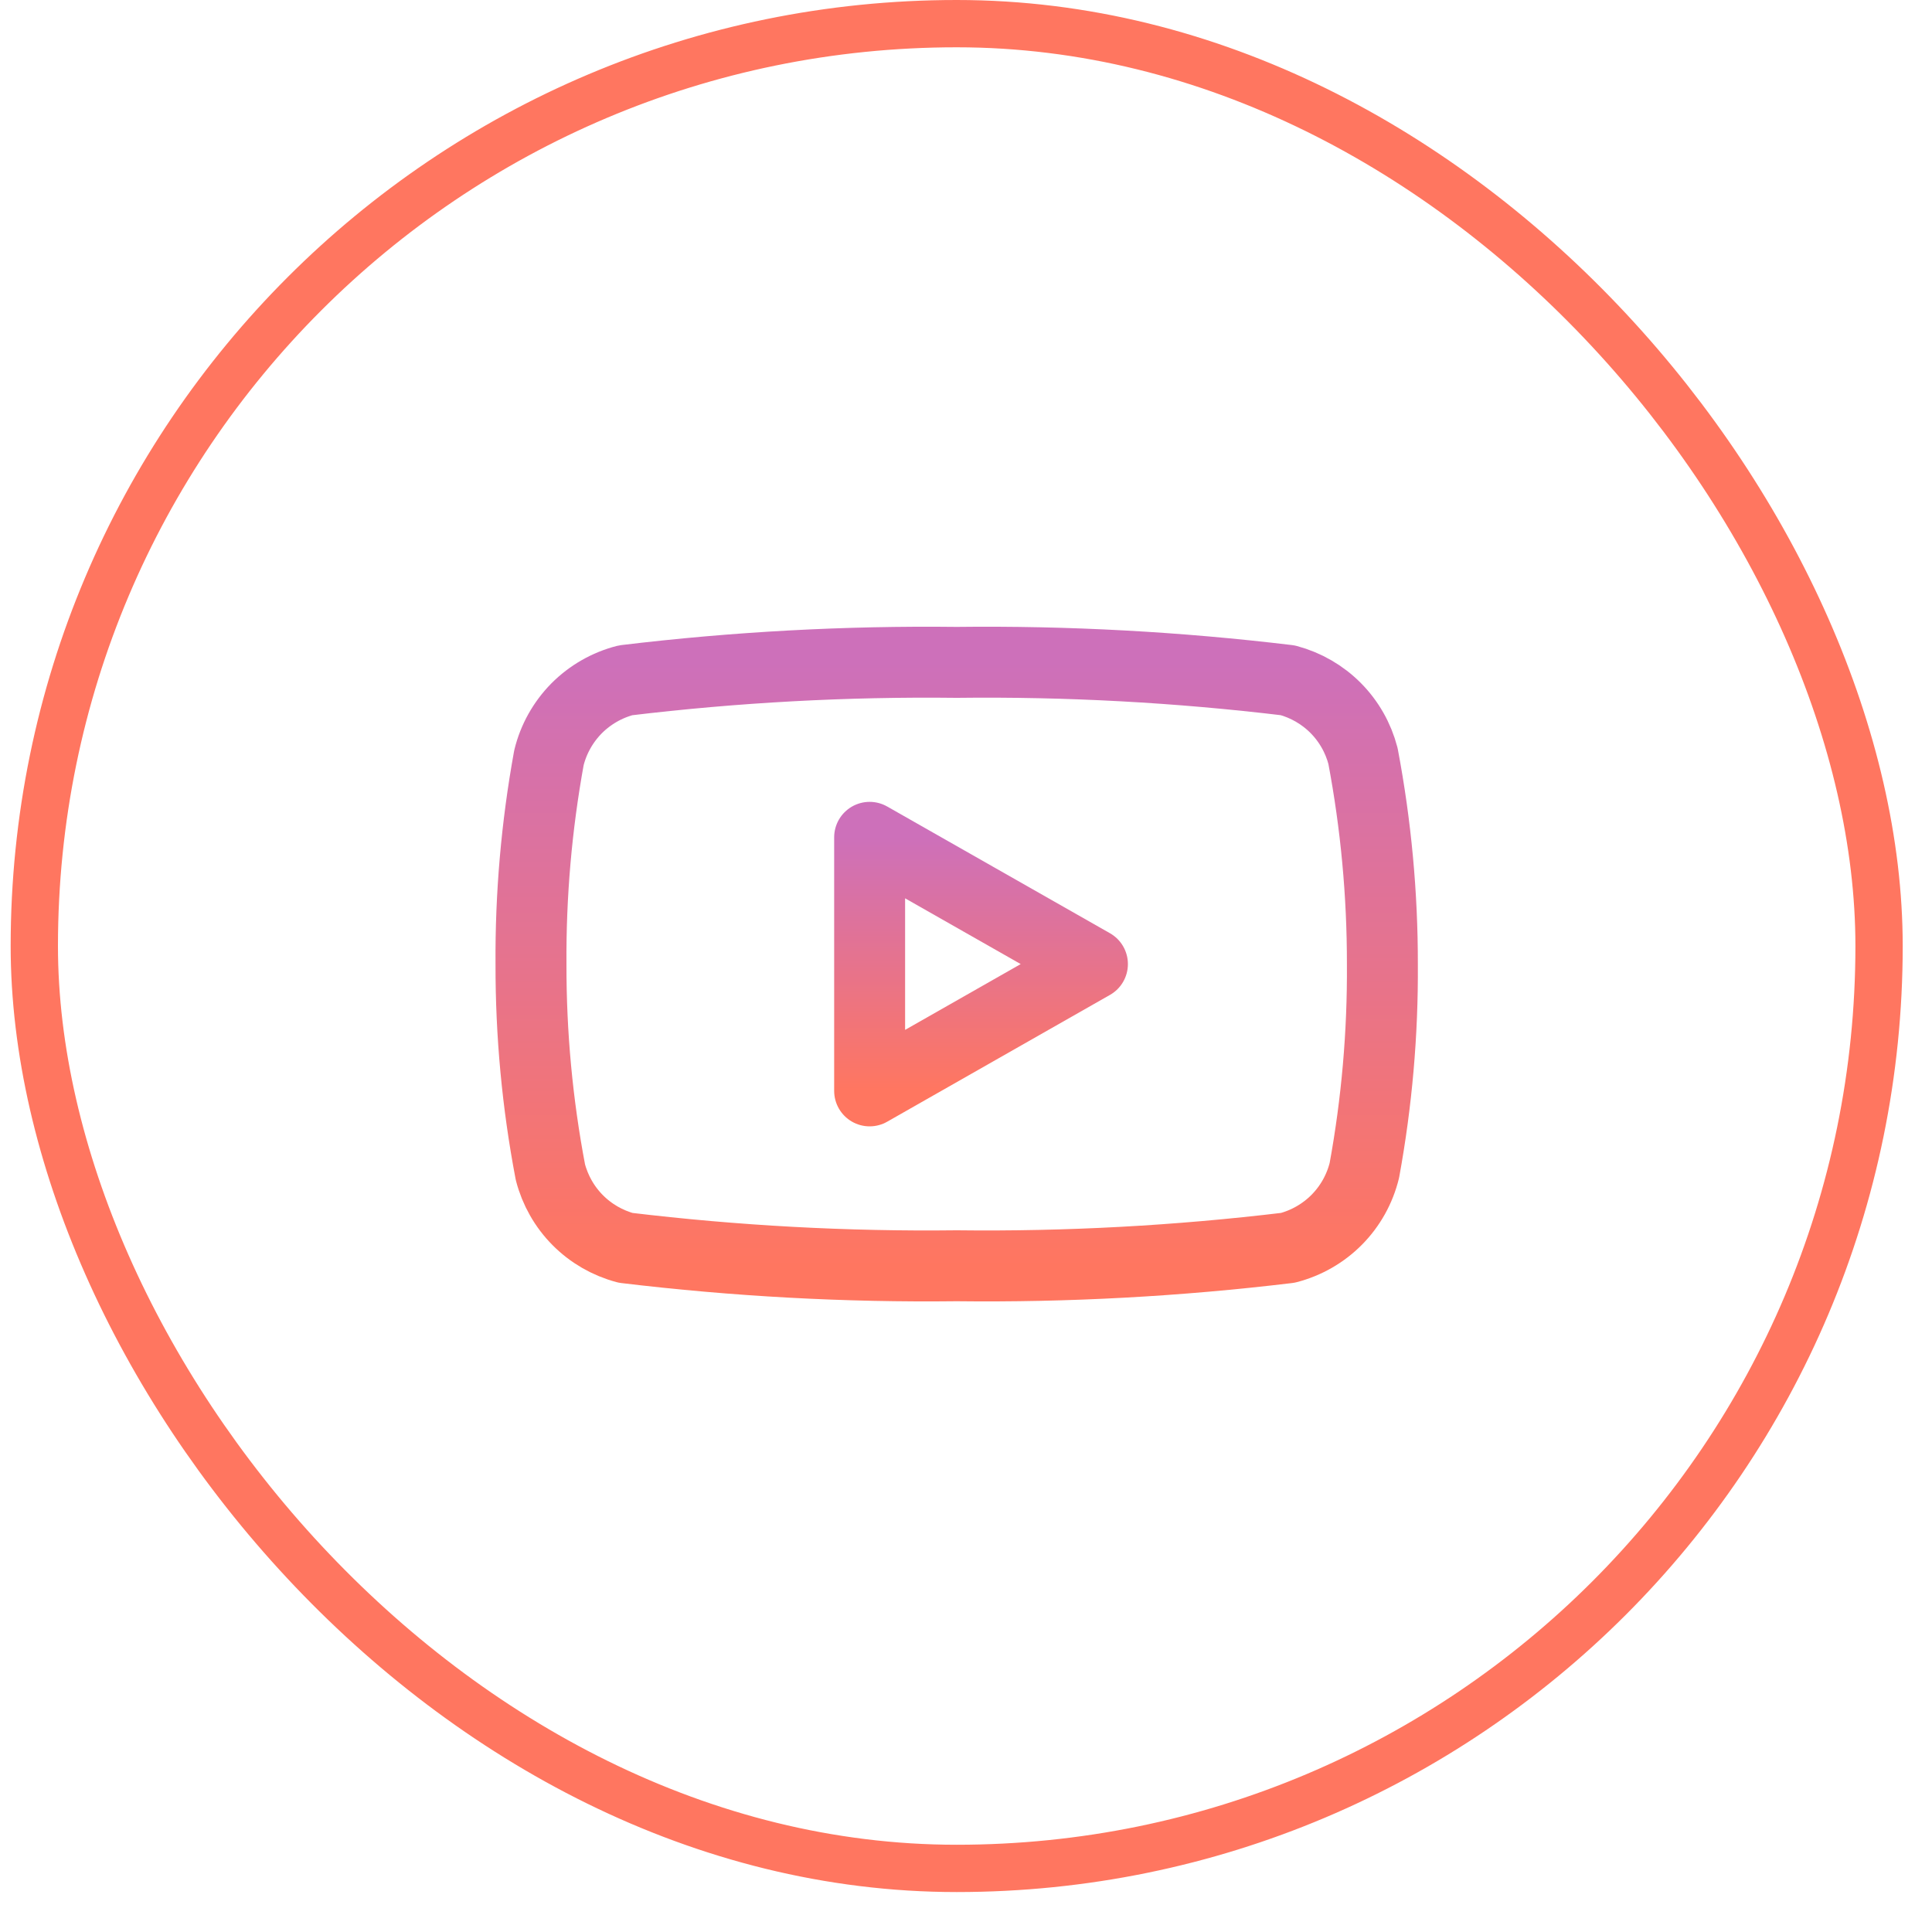 <svg width="25" height="25" viewBox="0 0 25 25" fill="none" xmlns="http://www.w3.org/2000/svg">
<rect x="0.444" y="0.306" width="23.871" height="23.871" rx="11.935" stroke="#FF7660" stroke-width="0.612"/>
<g clip-path="url(#clip0_802_72)">
<path d="M16.664 8.803C16.898 8.866 17.112 8.989 17.283 9.161C17.454 9.333 17.576 9.548 17.637 9.782C17.805 10.67 17.889 11.572 17.888 12.476C17.894 13.37 17.816 14.264 17.655 15.144C17.596 15.385 17.473 15.606 17.298 15.783C17.124 15.959 16.904 16.085 16.664 16.147C15.242 16.318 13.811 16.396 12.379 16.379C10.948 16.396 9.517 16.318 8.095 16.147C7.86 16.084 7.647 15.961 7.476 15.789C7.305 15.617 7.183 15.402 7.122 15.167C6.953 14.28 6.869 13.378 6.871 12.474C6.865 11.579 6.943 10.686 7.103 9.806C7.162 9.564 7.286 9.344 7.46 9.167C7.635 8.991 7.854 8.865 8.095 8.803C9.516 8.632 10.947 8.554 12.379 8.571C13.811 8.554 15.242 8.632 16.664 8.803Z" stroke="url(#paint0_linear_802_72)" stroke-width="0.918" stroke-linecap="round" stroke-linejoin="round"/>
<path d="M14.136 12.475L11.253 10.835V14.116L14.136 12.475Z" stroke="url(#paint1_linear_802_72)" stroke-width="0.918" stroke-linecap="round" stroke-linejoin="round"/>
</g>
<defs>
<linearGradient id="paint0_linear_802_72" x1="12.379" y1="8.568" x2="12.379" y2="16.381" gradientUnits="userSpaceOnUse">
<stop stop-color="#CD70BA"/>
<stop offset="1" stop-color="#FF7660"/>
</linearGradient>
<linearGradient id="paint1_linear_802_72" x1="12.694" y1="10.835" x2="12.694" y2="14.116" gradientUnits="userSpaceOnUse">
<stop stop-color="#CD70BA"/>
<stop offset="1" stop-color="#FF7660"/>
</linearGradient>
<clipPath id="clip0_802_72">
<rect width="14.69" height="14.69" fill="white" transform="translate(5.034 4.896)"/>
</clipPath>
</defs>
</svg>
